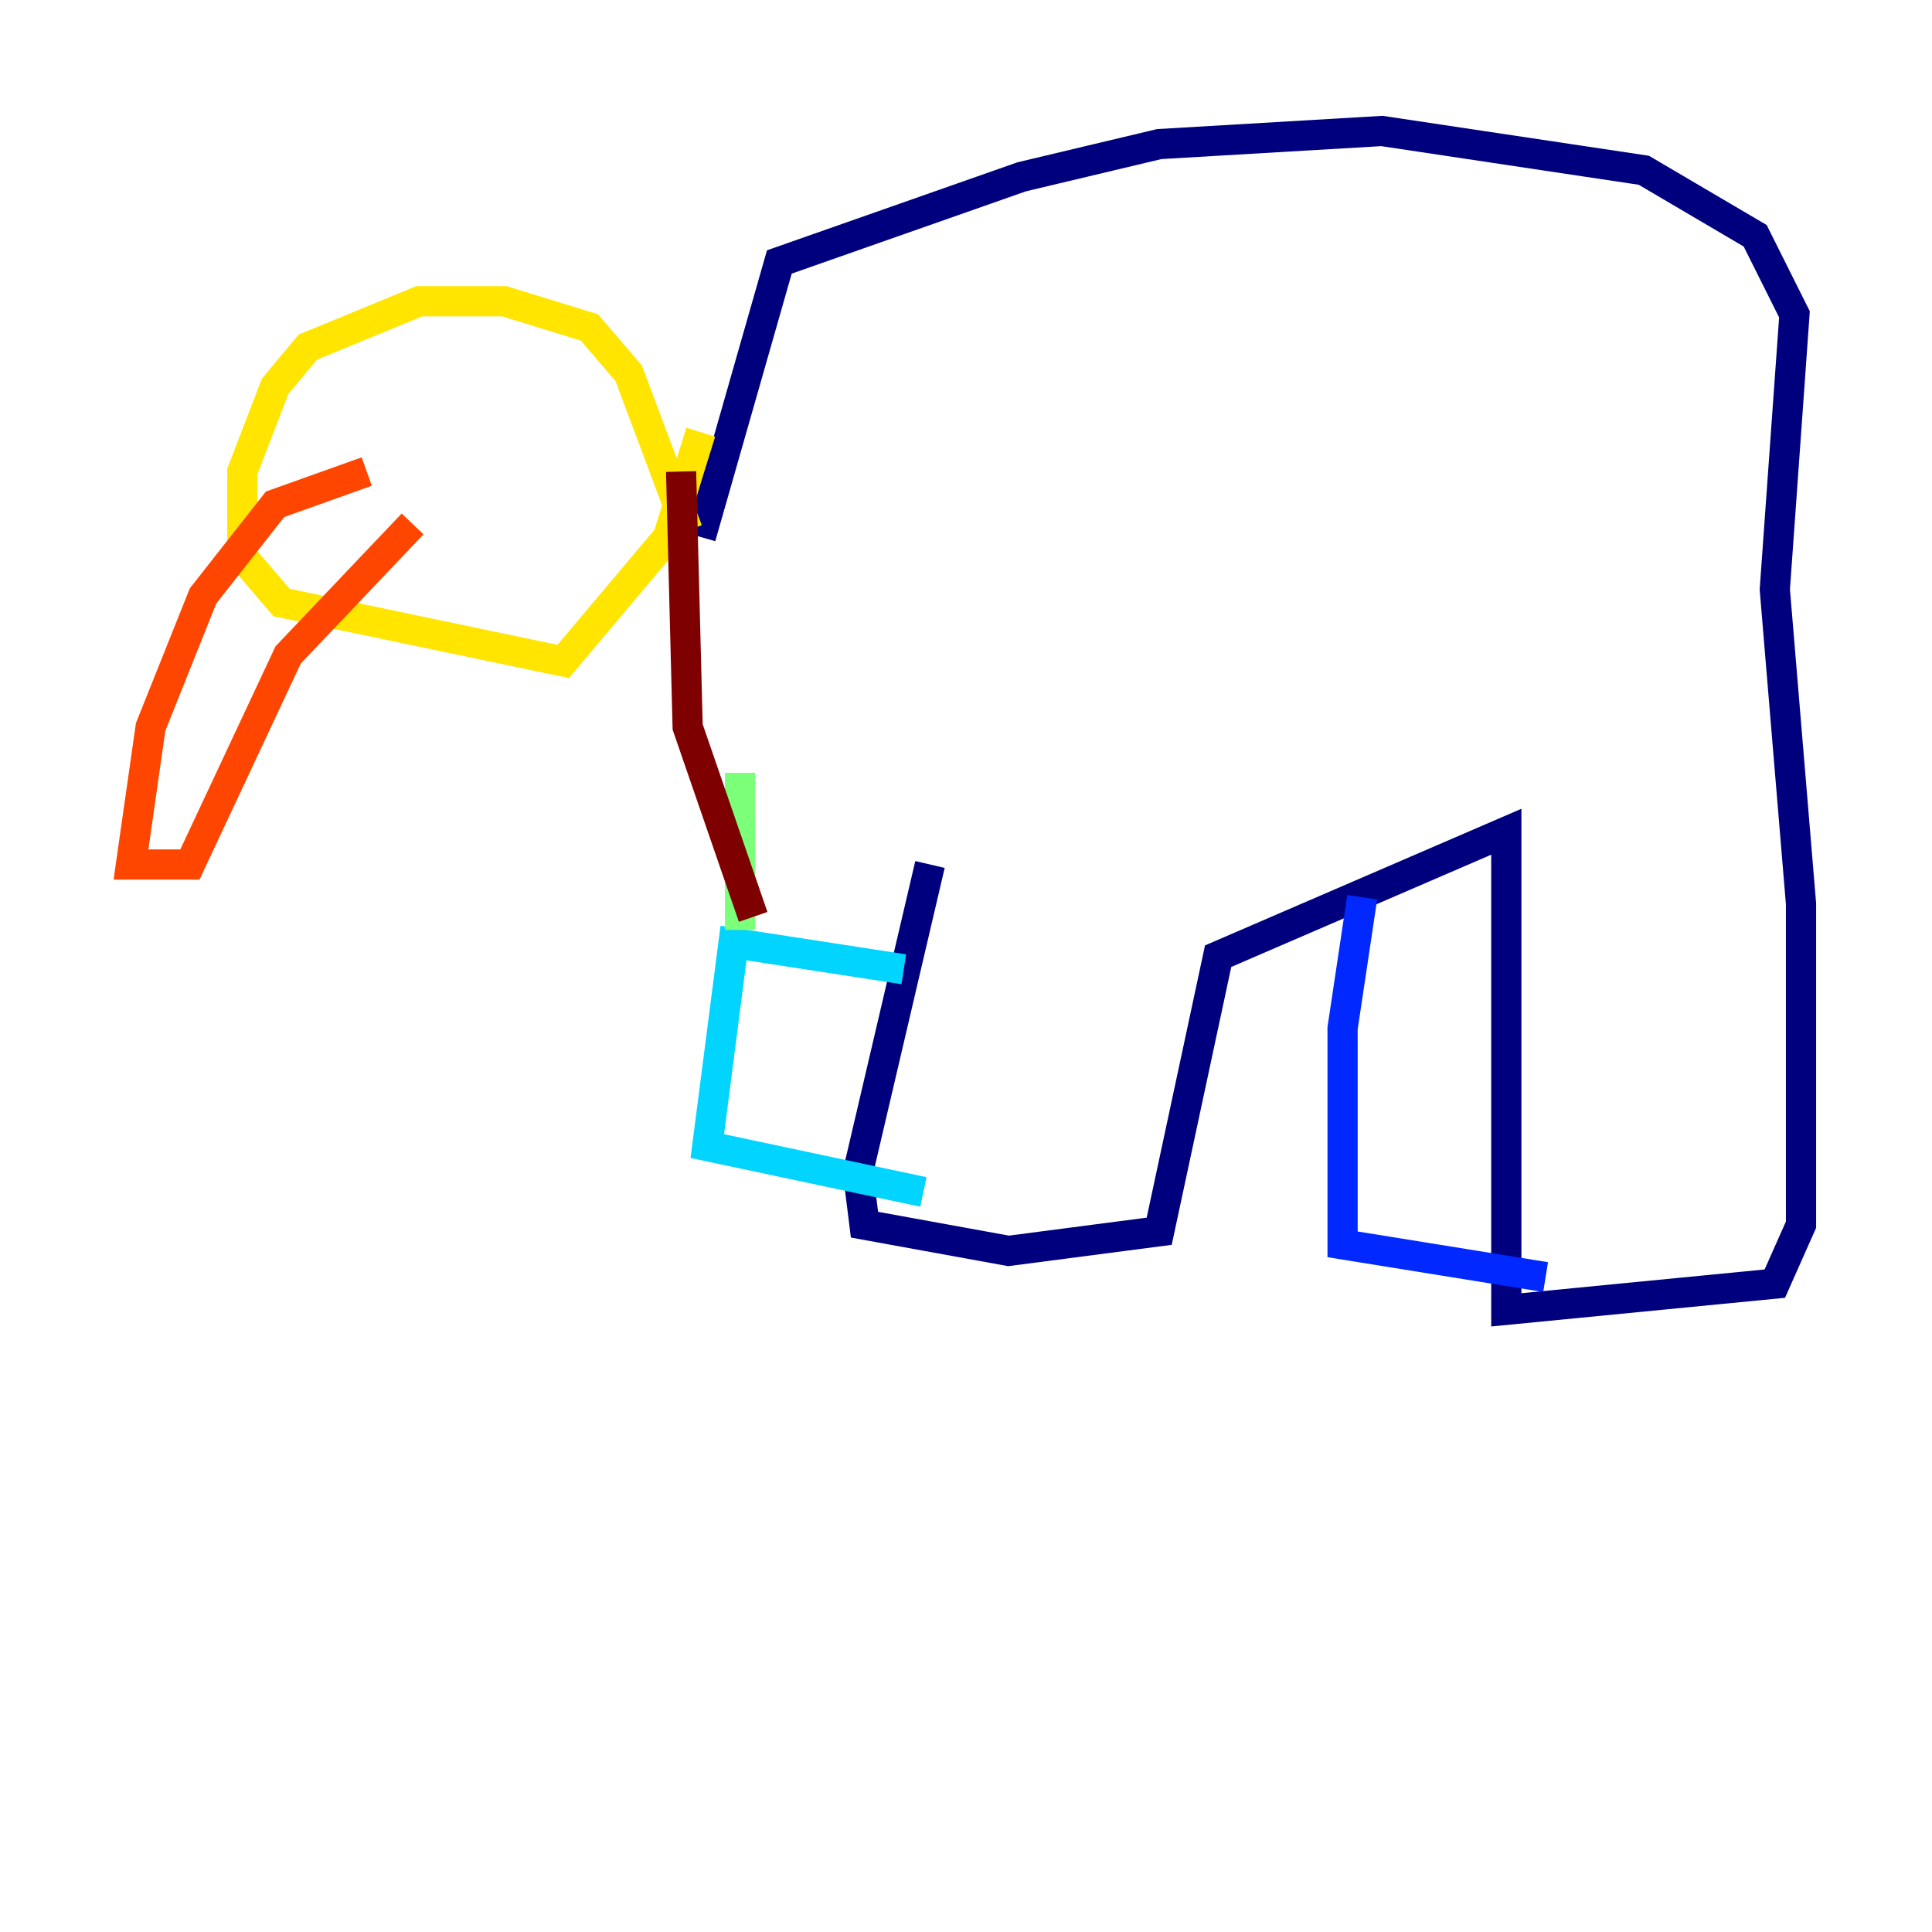 <?xml version="1.0" encoding="utf-8" ?>
<svg baseProfile="tiny" height="128" version="1.2" viewBox="0,0,128,128" width="128" xmlns="http://www.w3.org/2000/svg" xmlns:ev="http://www.w3.org/2001/xml-events" xmlns:xlink="http://www.w3.org/1999/xlink"><defs /><polyline fill="none" points="46.427,35.58 51.634,17.356 67.688,11.715 76.8,9.546 91.552,8.678 108.909,11.281 116.285,15.62 118.888,20.827 117.586,39.051 119.322,59.878 119.322,81.139 117.586,85.044 99.797,86.78 99.797,55.105 80.705,63.349 76.8,81.573 66.82,82.875 57.275,81.139 56.841,77.668 61.614,57.275" stroke="#00007f" stroke-width="2" /><polyline fill="none" points="90.251,59.444 88.949,68.122 88.949,82.441 102.4,84.61" stroke="#0028ff" stroke-width="2" /><polyline fill="none" points="59.878,64.217 48.597,62.481 46.861,75.932 61.18,78.969" stroke="#00d4ff" stroke-width="2" /><polyline fill="none" points="49.031,61.614 49.031,51.2" stroke="#7cff79" stroke-width="2" /><polyline fill="none" points="45.559,35.146 41.654,24.732 39.051,21.695 33.41,19.959 27.77,19.959 20.393,22.997 18.224,25.6 16.054,31.241 16.054,36.881 18.658,39.919 37.315,43.824 44.258,35.58 46.427,28.637" stroke="#ffe500" stroke-width="2" /><polyline fill="none" points="24.298,31.241 18.224,33.41 13.451,39.485 9.98,48.163 8.678,57.275 12.583,57.275 19.091,43.39 27.336,34.712" stroke="#ff4600" stroke-width="2" /><polyline fill="none" points="45.125,31.241 45.559,48.163 49.898,60.746" stroke="#7f0000" stroke-width="2" /></svg>